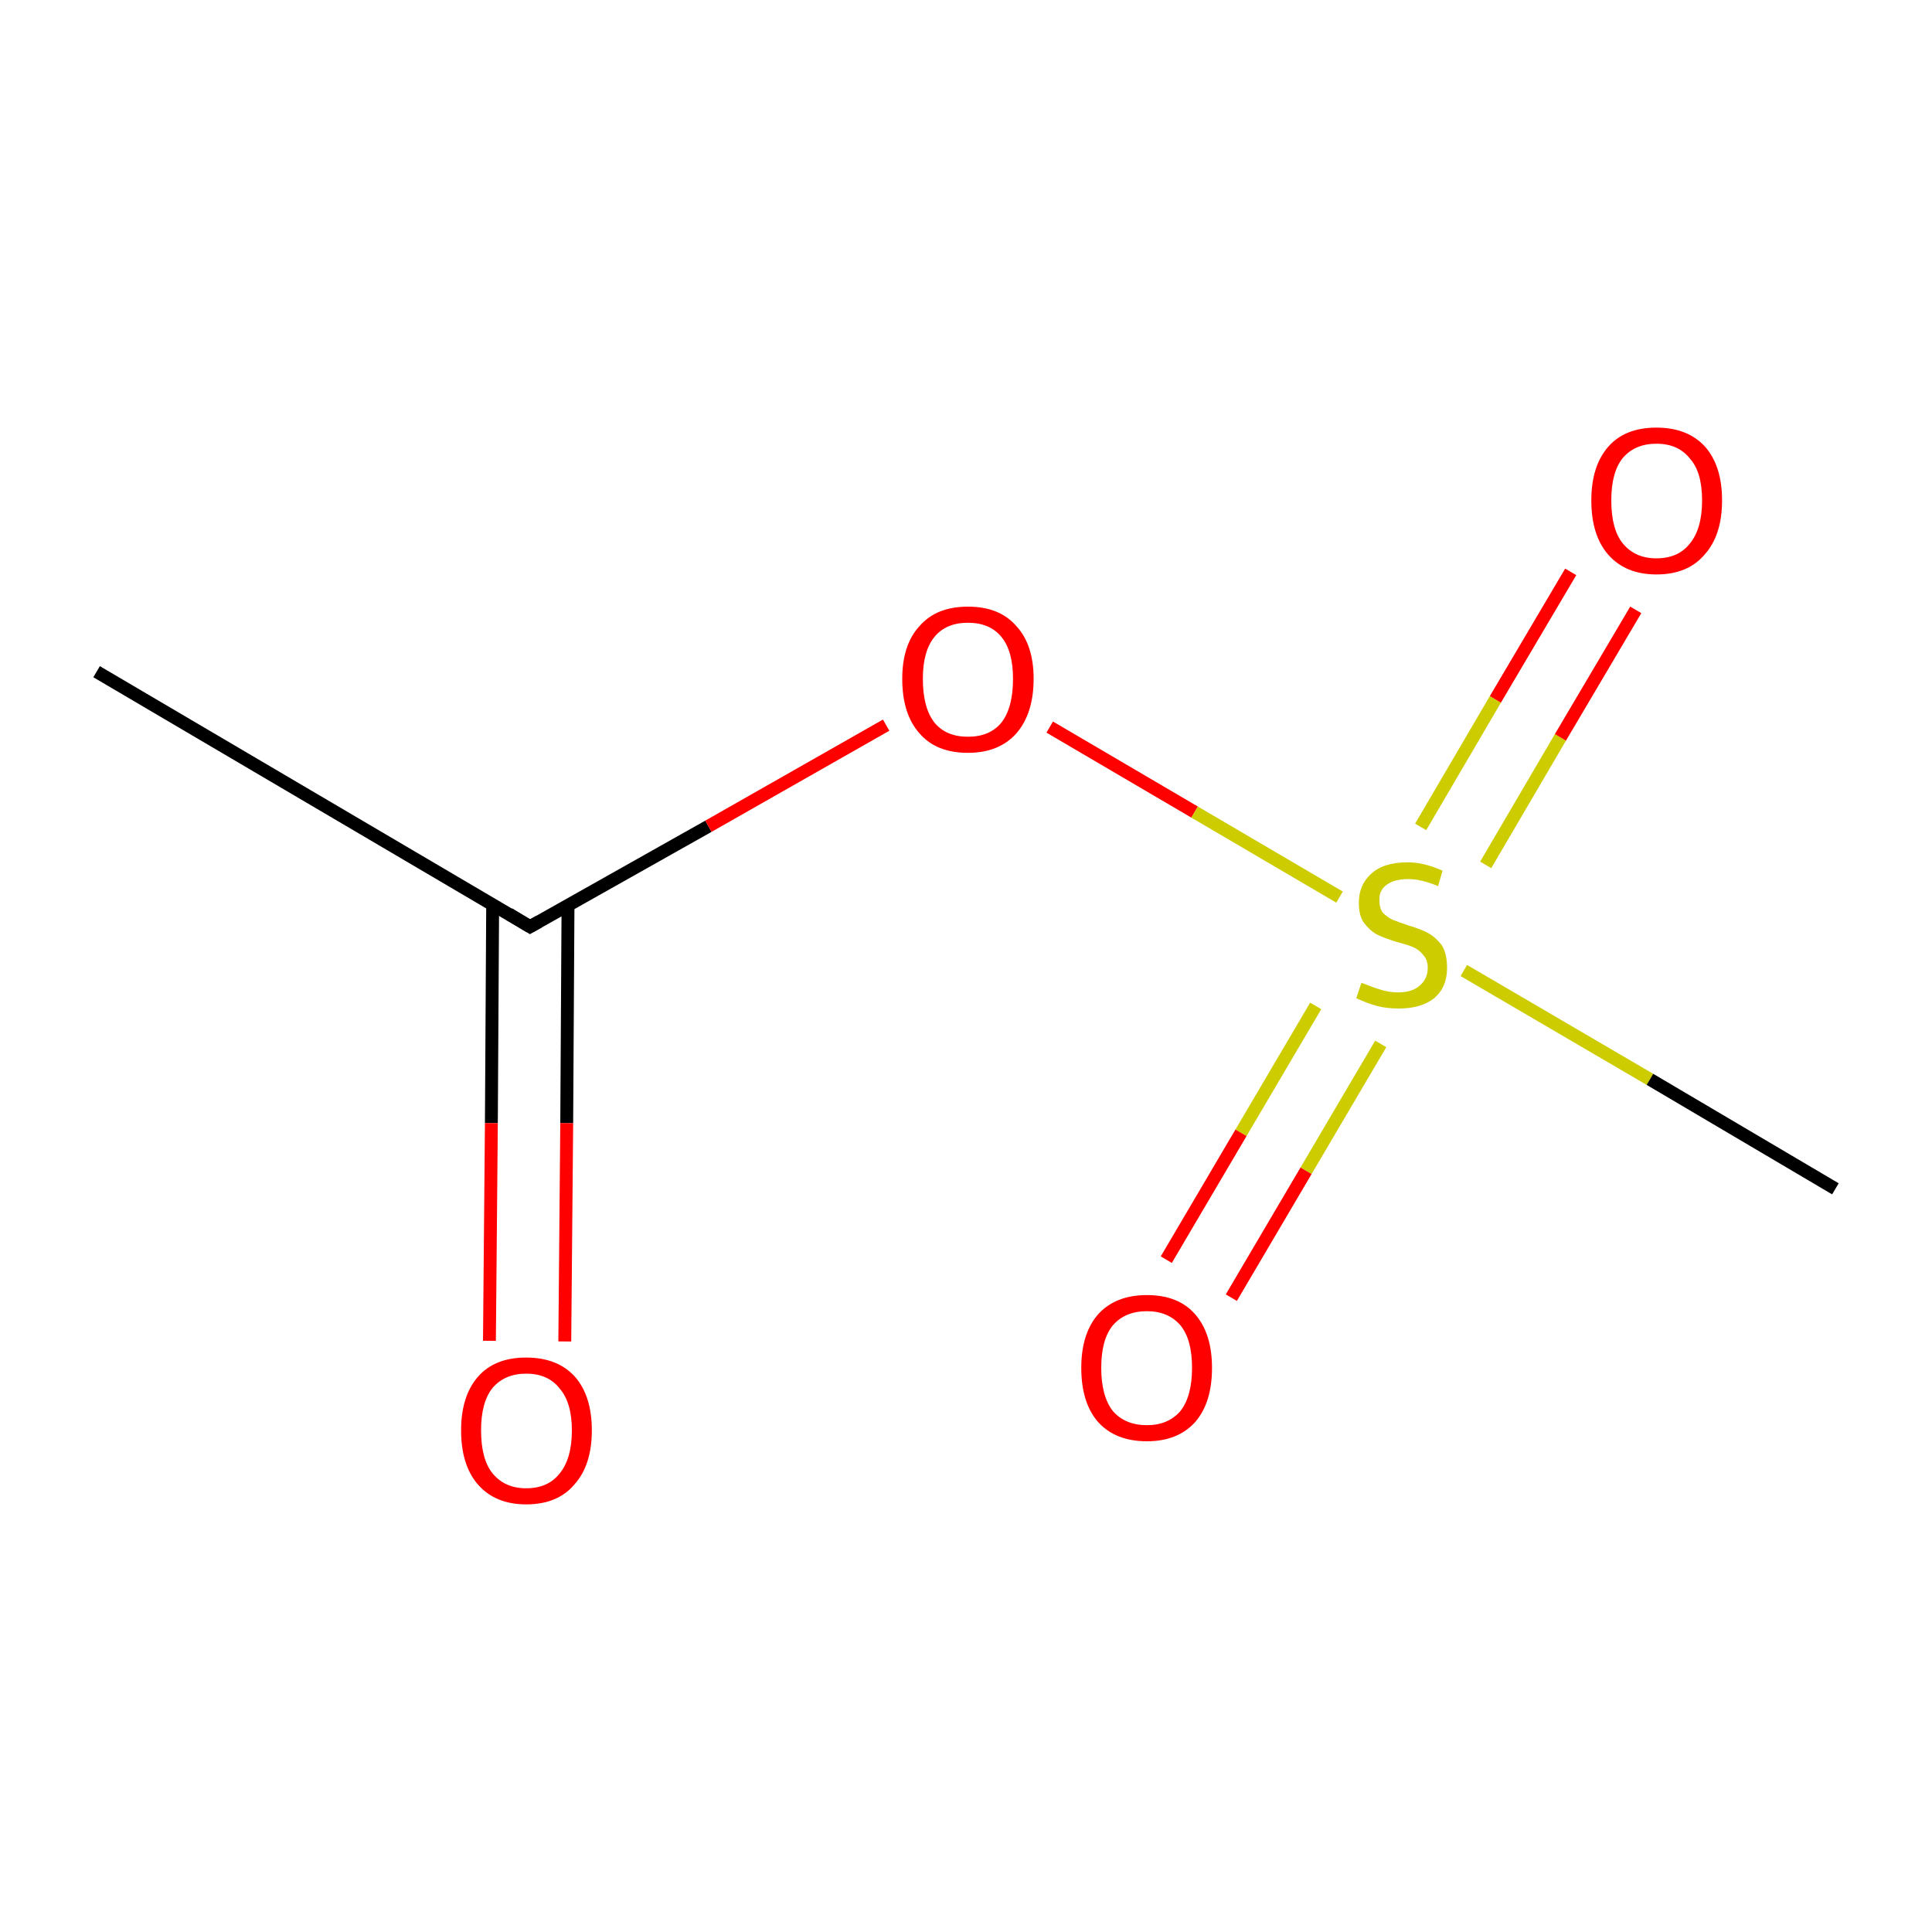 <?xml version='1.0' encoding='iso-8859-1'?>
<svg version='1.1' baseProfile='full'
              xmlns='http://www.w3.org/2000/svg'
                      xmlns:rdkit='http://www.rdkit.org/xml'
                      xmlns:xlink='http://www.w3.org/1999/xlink'
                  xml:space='preserve'
width='300px' height='300px' viewBox='0 0 300 300'>
<!-- END OF HEADER -->
<rect style='opacity:1.0;fill:#FFFFFF;stroke:none' width='300.0' height='300.0' x='0.0' y='0.0'> </rect>
<path class='bond-0 atom-0 atom-1' d='M 15.0,104.3 L 82.3,143.9' style='fill:none;fill-rule:evenodd;stroke:#000000;stroke-width:2.0px;stroke-linecap:butt;stroke-linejoin:miter;stroke-opacity:1' />
<path class='bond-1 atom-1 atom-2' d='M 76.5,140.5 L 76.3,174.4' style='fill:none;fill-rule:evenodd;stroke:#000000;stroke-width:2.0px;stroke-linecap:butt;stroke-linejoin:miter;stroke-opacity:1' />
<path class='bond-1 atom-1 atom-2' d='M 76.3,174.4 L 76.0,208.2' style='fill:none;fill-rule:evenodd;stroke:#FF0000;stroke-width:2.0px;stroke-linecap:butt;stroke-linejoin:miter;stroke-opacity:1' />
<path class='bond-1 atom-1 atom-2' d='M 88.2,140.6 L 88.0,174.4' style='fill:none;fill-rule:evenodd;stroke:#000000;stroke-width:2.0px;stroke-linecap:butt;stroke-linejoin:miter;stroke-opacity:1' />
<path class='bond-1 atom-1 atom-2' d='M 88.0,174.4 L 87.7,208.3' style='fill:none;fill-rule:evenodd;stroke:#FF0000;stroke-width:2.0px;stroke-linecap:butt;stroke-linejoin:miter;stroke-opacity:1' />
<path class='bond-2 atom-1 atom-3' d='M 82.3,143.9 L 110.0,128.3' style='fill:none;fill-rule:evenodd;stroke:#000000;stroke-width:2.0px;stroke-linecap:butt;stroke-linejoin:miter;stroke-opacity:1' />
<path class='bond-2 atom-1 atom-3' d='M 110.0,128.3 L 137.6,112.6' style='fill:none;fill-rule:evenodd;stroke:#FF0000;stroke-width:2.0px;stroke-linecap:butt;stroke-linejoin:miter;stroke-opacity:1' />
<path class='bond-3 atom-3 atom-4' d='M 163.0,112.9 L 185.5,126.1' style='fill:none;fill-rule:evenodd;stroke:#FF0000;stroke-width:2.0px;stroke-linecap:butt;stroke-linejoin:miter;stroke-opacity:1' />
<path class='bond-3 atom-3 atom-4' d='M 185.5,126.1 L 208.0,139.3' style='fill:none;fill-rule:evenodd;stroke:#CCCC00;stroke-width:2.0px;stroke-linecap:butt;stroke-linejoin:miter;stroke-opacity:1' />
<path class='bond-4 atom-4 atom-5' d='M 204.3,156.2 L 192.7,175.9' style='fill:none;fill-rule:evenodd;stroke:#CCCC00;stroke-width:2.0px;stroke-linecap:butt;stroke-linejoin:miter;stroke-opacity:1' />
<path class='bond-4 atom-4 atom-5' d='M 192.7,175.9 L 181.1,195.6' style='fill:none;fill-rule:evenodd;stroke:#FF0000;stroke-width:2.0px;stroke-linecap:butt;stroke-linejoin:miter;stroke-opacity:1' />
<path class='bond-4 atom-4 atom-5' d='M 214.4,162.1 L 202.8,181.8' style='fill:none;fill-rule:evenodd;stroke:#CCCC00;stroke-width:2.0px;stroke-linecap:butt;stroke-linejoin:miter;stroke-opacity:1' />
<path class='bond-4 atom-4 atom-5' d='M 202.8,181.8 L 191.2,201.5' style='fill:none;fill-rule:evenodd;stroke:#FF0000;stroke-width:2.0px;stroke-linecap:butt;stroke-linejoin:miter;stroke-opacity:1' />
<path class='bond-5 atom-4 atom-6' d='M 230.7,134.3 L 242.3,114.5' style='fill:none;fill-rule:evenodd;stroke:#CCCC00;stroke-width:2.0px;stroke-linecap:butt;stroke-linejoin:miter;stroke-opacity:1' />
<path class='bond-5 atom-4 atom-6' d='M 242.3,114.5 L 254.0,94.7' style='fill:none;fill-rule:evenodd;stroke:#FF0000;stroke-width:2.0px;stroke-linecap:butt;stroke-linejoin:miter;stroke-opacity:1' />
<path class='bond-5 atom-4 atom-6' d='M 220.6,128.4 L 232.2,108.6' style='fill:none;fill-rule:evenodd;stroke:#CCCC00;stroke-width:2.0px;stroke-linecap:butt;stroke-linejoin:miter;stroke-opacity:1' />
<path class='bond-5 atom-4 atom-6' d='M 232.2,108.6 L 243.9,88.8' style='fill:none;fill-rule:evenodd;stroke:#FF0000;stroke-width:2.0px;stroke-linecap:butt;stroke-linejoin:miter;stroke-opacity:1' />
<path class='bond-6 atom-4 atom-7' d='M 227.3,150.7 L 256.2,167.6' style='fill:none;fill-rule:evenodd;stroke:#CCCC00;stroke-width:2.0px;stroke-linecap:butt;stroke-linejoin:miter;stroke-opacity:1' />
<path class='bond-6 atom-4 atom-7' d='M 256.2,167.6 L 285.0,184.6' style='fill:none;fill-rule:evenodd;stroke:#000000;stroke-width:2.0px;stroke-linecap:butt;stroke-linejoin:miter;stroke-opacity:1' />
<path d='M 79.0,141.9 L 82.3,143.9 L 83.7,143.1' style='fill:none;stroke:#000000;stroke-width:2.0px;stroke-linecap:butt;stroke-linejoin:miter;stroke-miterlimit:10;stroke-opacity:1;' />
<path class='atom-2' d='M 71.6 222.1
Q 71.6 216.8, 74.2 213.8
Q 76.8 210.8, 81.7 210.8
Q 86.6 210.8, 89.3 213.8
Q 91.9 216.8, 91.9 222.1
Q 91.9 227.5, 89.2 230.5
Q 86.6 233.6, 81.7 233.6
Q 76.9 233.6, 74.2 230.5
Q 71.6 227.5, 71.6 222.1
M 81.7 231.1
Q 85.1 231.1, 86.9 228.8
Q 88.8 226.5, 88.8 222.1
Q 88.8 217.8, 86.9 215.6
Q 85.1 213.3, 81.7 213.3
Q 78.4 213.3, 76.5 215.5
Q 74.7 217.7, 74.7 222.1
Q 74.7 226.6, 76.5 228.8
Q 78.4 231.1, 81.7 231.1
' fill='#FF0000'/>
<path class='atom-3' d='M 140.1 105.4
Q 140.1 100.1, 142.8 97.2
Q 145.4 94.2, 150.3 94.2
Q 155.2 94.2, 157.8 97.2
Q 160.5 100.1, 160.5 105.4
Q 160.5 110.8, 157.8 113.9
Q 155.1 116.9, 150.3 116.9
Q 145.4 116.9, 142.8 113.9
Q 140.1 110.9, 140.1 105.4
M 150.3 114.4
Q 153.7 114.4, 155.5 112.2
Q 157.3 109.9, 157.3 105.4
Q 157.3 101.1, 155.5 98.9
Q 153.7 96.7, 150.3 96.7
Q 146.9 96.7, 145.1 98.9
Q 143.3 101.1, 143.3 105.4
Q 143.3 109.9, 145.1 112.2
Q 146.9 114.4, 150.3 114.4
' fill='#FF0000'/>
<path class='atom-4' d='M 211.4 152.6
Q 211.7 152.7, 212.7 153.1
Q 213.7 153.5, 214.8 153.8
Q 216.0 154.1, 217.1 154.1
Q 219.2 154.1, 220.4 153.1
Q 221.7 152.0, 221.7 150.3
Q 221.7 149.0, 221.0 148.3
Q 220.4 147.5, 219.5 147.1
Q 218.6 146.7, 217.0 146.3
Q 215.0 145.7, 213.8 145.1
Q 212.7 144.5, 211.8 143.3
Q 211.0 142.2, 211.0 140.2
Q 211.0 137.4, 212.9 135.7
Q 214.8 133.9, 218.6 133.9
Q 221.1 133.9, 224.0 135.2
L 223.3 137.6
Q 220.7 136.5, 218.7 136.5
Q 216.5 136.5, 215.3 137.4
Q 214.1 138.3, 214.2 139.8
Q 214.2 141.0, 214.7 141.7
Q 215.4 142.4, 216.2 142.8
Q 217.2 143.2, 218.7 143.7
Q 220.7 144.3, 221.8 144.9
Q 223.0 145.6, 223.9 146.8
Q 224.7 148.1, 224.7 150.3
Q 224.7 153.3, 222.7 155.0
Q 220.7 156.6, 217.2 156.6
Q 215.3 156.6, 213.8 156.2
Q 212.3 155.8, 210.6 155.0
L 211.4 152.6
' fill='#CCCC00'/>
<path class='atom-5' d='M 167.9 212.4
Q 167.9 207.1, 170.5 204.1
Q 173.2 201.1, 178.1 201.1
Q 183.0 201.1, 185.6 204.1
Q 188.2 207.1, 188.2 212.4
Q 188.2 217.8, 185.6 220.8
Q 182.9 223.8, 178.1 223.8
Q 173.2 223.8, 170.5 220.8
Q 167.9 217.8, 167.9 212.4
M 178.1 221.3
Q 181.4 221.3, 183.3 219.1
Q 185.1 216.8, 185.1 212.4
Q 185.1 208.0, 183.3 205.8
Q 181.4 203.6, 178.1 203.6
Q 174.7 203.6, 172.8 205.8
Q 171.0 208.0, 171.0 212.4
Q 171.0 216.8, 172.8 219.1
Q 174.7 221.3, 178.1 221.3
' fill='#FF0000'/>
<path class='atom-6' d='M 247.1 77.7
Q 247.1 72.4, 249.7 69.4
Q 252.3 66.4, 257.2 66.4
Q 262.1 66.4, 264.8 69.4
Q 267.4 72.4, 267.4 77.7
Q 267.4 83.1, 264.7 86.1
Q 262.1 89.2, 257.2 89.2
Q 252.4 89.2, 249.7 86.1
Q 247.1 83.1, 247.1 77.7
M 257.2 86.7
Q 260.6 86.7, 262.4 84.4
Q 264.3 82.1, 264.3 77.7
Q 264.3 73.3, 262.4 71.2
Q 260.6 68.9, 257.2 68.9
Q 253.9 68.9, 252.0 71.1
Q 250.2 73.3, 250.2 77.7
Q 250.2 82.2, 252.0 84.4
Q 253.9 86.7, 257.2 86.7
' fill='#FF0000'/>
</svg>
